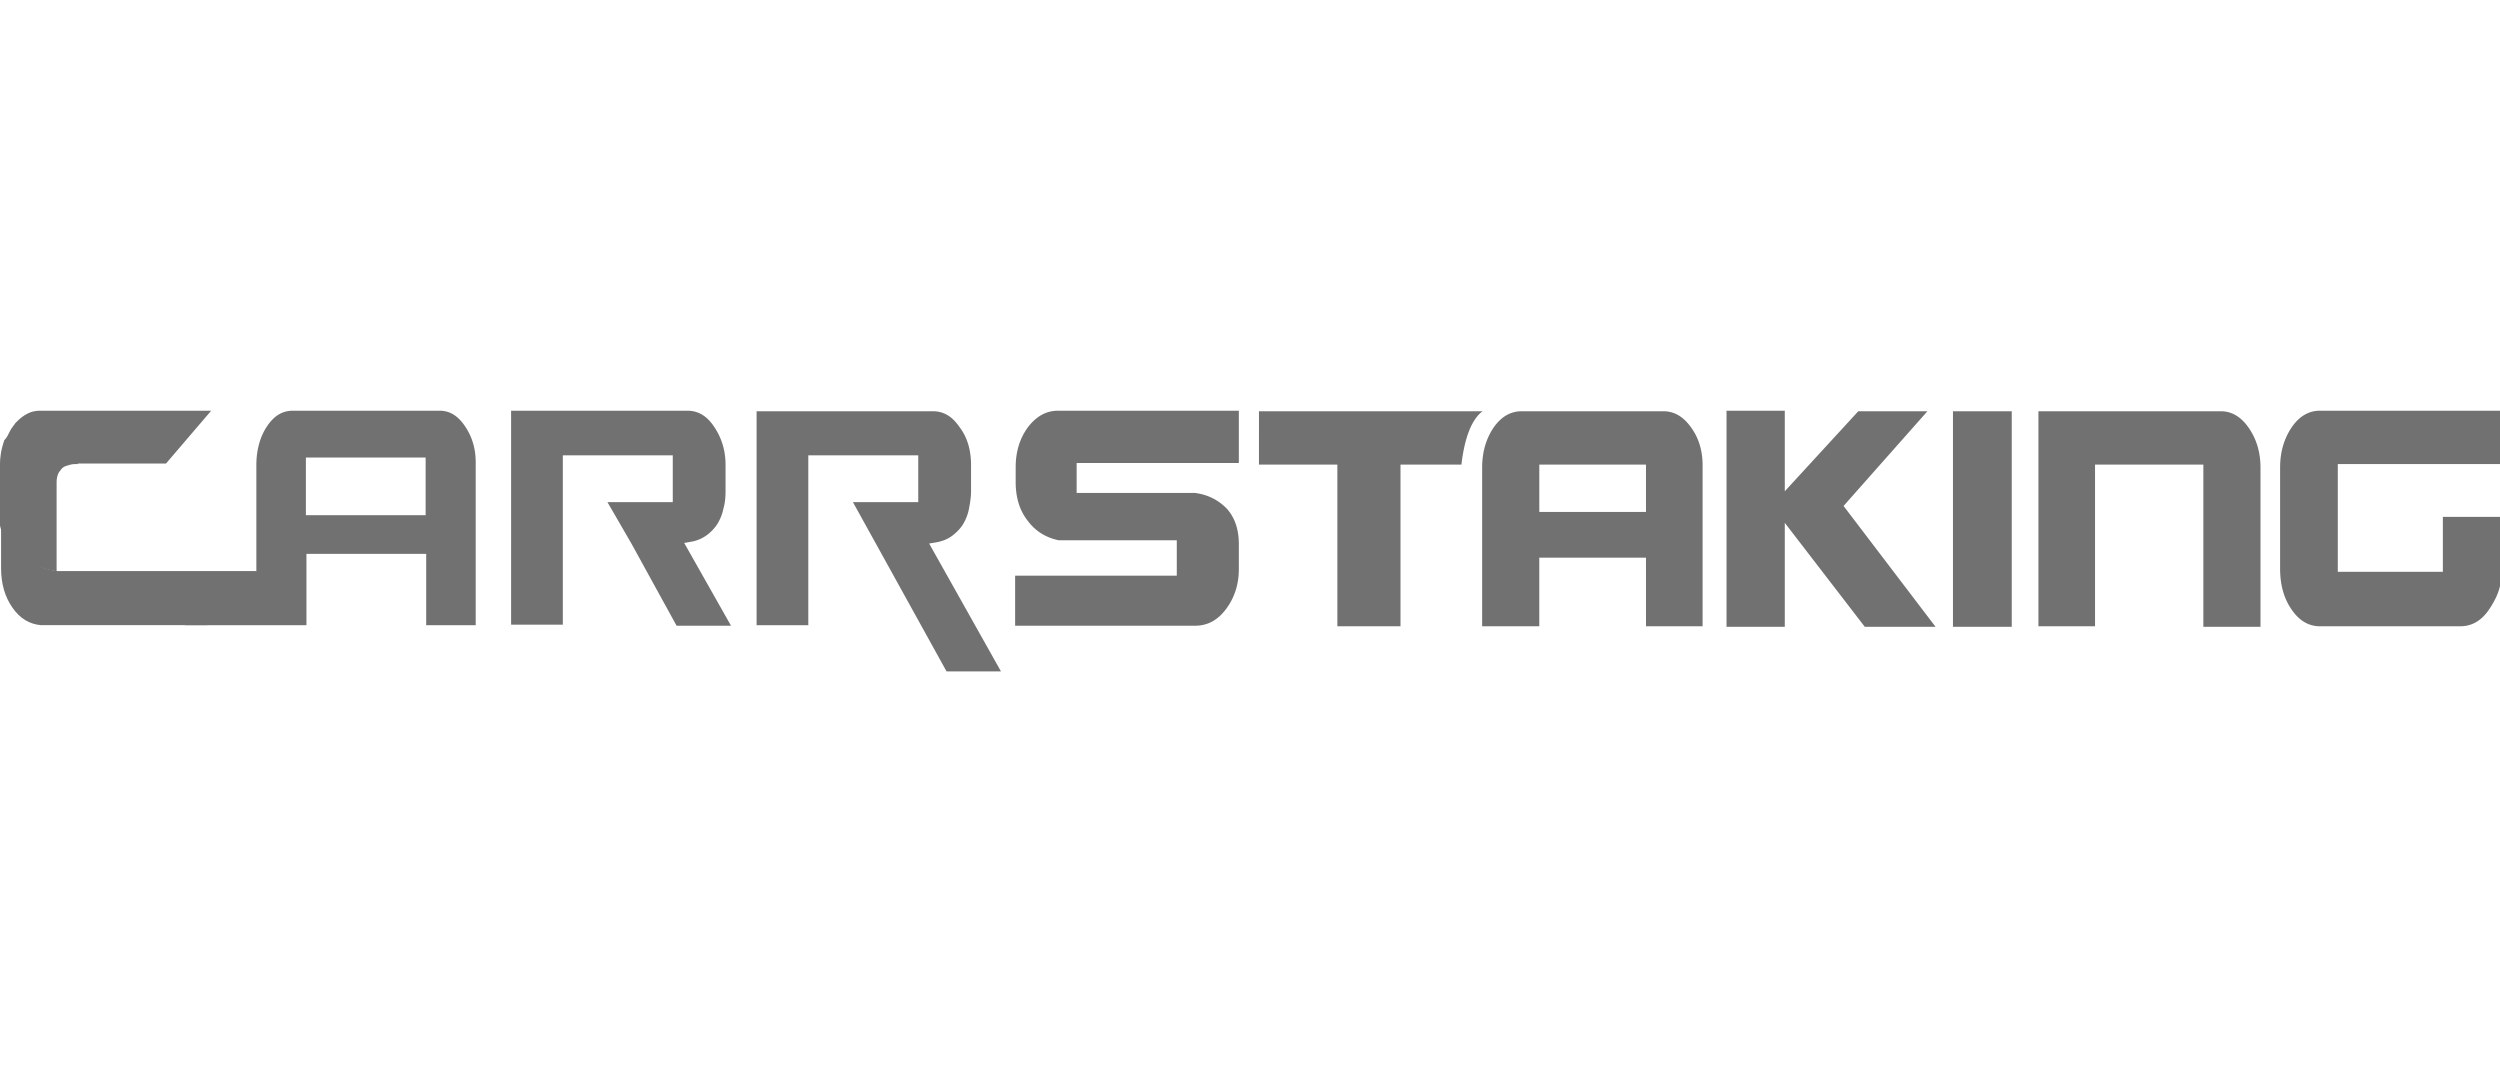 <svg width="140" height="60" fill="none" xmlns="http://www.w3.org/2000/svg"><g clip-path="url(#clip0_447_22610)" fill="#717171"><path d="M10.394 35.01h6.767v-3.993h6.706v3.993h2.773v-9.114c0-.793-.213-1.463-.61-2.043-.395-.579-.853-.853-1.401-.853h-8.23c-.58 0-1.037.274-1.433.854-.396.579-.61 1.34-.61 2.194v5.944H2.867l.456 1.89 7.072 1.128zm13.473-6.158H17.13v-3.23h6.706v3.23h.03zm10.15-.732h3.658V25.5h-6.157v9.48h-2.896V23h9.876c.579 0 1.067.274 1.463.854.427.61.67 1.34.67 2.164v1.463c0 .365-.03.7-.121 1.006a2.63 2.63 0 01-.336.853 2.427 2.427 0 01-.61.64 2.065 2.065 0 01-.914.366l-.335.06 2.621 4.634h-3.048l-2.53-4.603m17.039-.061c.366-.06.67-.183.915-.365.244-.183.457-.397.61-.64a2.63 2.63 0 00.335-.854c.06-.305.122-.67.122-1.006v-1.463c0-.853-.214-1.585-.671-2.164-.396-.58-.884-.854-1.463-.854h-9.876v11.98h2.896V25.5h6.157v2.62h-3.658l5.243 9.48h3.048l-4.024-7.163.366-.06z"/><path d="M3.231 31.992c-.152-.03-.914-.152-1.585-.518C.914 31.078.244 30.254.06 29.4v2.408c0 .884.213 1.616.64 2.225.427.61.945.915 1.585.976h9.327l2.744-3.018H3.23z"/><path d="M4.359 25.987c-.153 0-.275 0-.396.03-.122.031-.214.062-.305.092a.547.547 0 00-.214.152c-.03.031-.06.092-.091.122l-.03.03a.912.912 0 00-.122.306c-.031.122-.031.244-.031.396v4.877c-.152-.03-.914-.152-1.585-.488C.853 31.108.183 30.285 0 29.431V26.14c0-.183 0-.397.03-.58.031-.335.122-.64.214-.914.122-.122.183-.244.244-.366.06-.122.122-.244.213-.366.061-.091.122-.152.152-.213.122-.122.244-.244.366-.335a1.97 1.97 0 01.488-.275c.152-.06.366-.091.549-.091h9.571l-2.53 2.957H4.359v.03zM65.9 30.255h-6.614c-.732-.153-1.31-.519-1.738-1.098-.457-.579-.67-1.31-.67-2.164v-.823c0-.853.213-1.585.67-2.225.488-.64 1.037-.945 1.707-.945h10.12v2.926h-9.083v1.677h6.614c.732.091 1.31.396 1.768.853.457.488.701 1.158.701 2.012v1.402c0 .854-.244 1.616-.731 2.256-.458.61-1.037.914-1.707.914h-10.09v-2.804H65.9v-1.981zm17.13-7.225s-.426.244-.761 1.098c-.336.853-.427 1.89-.427 1.89h-3.414v9.053h-3.536v-9.053h-4.39V23.03h12.529zm3.17 8.2v3.84H83V26.2c0-.883.214-1.615.64-2.255.427-.61.945-.915 1.585-.915h7.925c.61 0 1.128.305 1.555.915.427.579.64 1.31.64 2.103v9.023h-3.17V31.23h-5.974zm1.89-2.56h4.085v-2.652h-5.974v2.651h1.89zm20.301 6.431l-5.151-6.767 4.694-5.303h-3.871l-4.115 4.48V23h-3.262v12.101h3.262v-5.822l4.48 5.822h3.963zm.975 0v-12.07h3.292V35.1h-3.292zm13.991-9.083h-6.035v9.053h-3.17V23.03h10.211c.61 0 1.128.304 1.555.914.426.61.67 1.341.67 2.256v8.9h-3.2v-9.083h-.031zm13.443 6.004v-3.078h3.261v3.353c0 .548-.213 1.158-.671 1.829-.426.64-.975.945-1.615.945h-7.864c-.61 0-1.158-.305-1.585-.945-.427-.61-.64-1.372-.64-2.286V26.2c0-.883.213-1.615.64-2.255.427-.64.975-.945 1.585-.945h10.15v2.987h-9.144v6.035h5.883z"/></g><defs><clipPath id="clip0_447_22610"><path fill="#fff" d="M0 0h140v60H0z"/></clipPath></defs></svg>